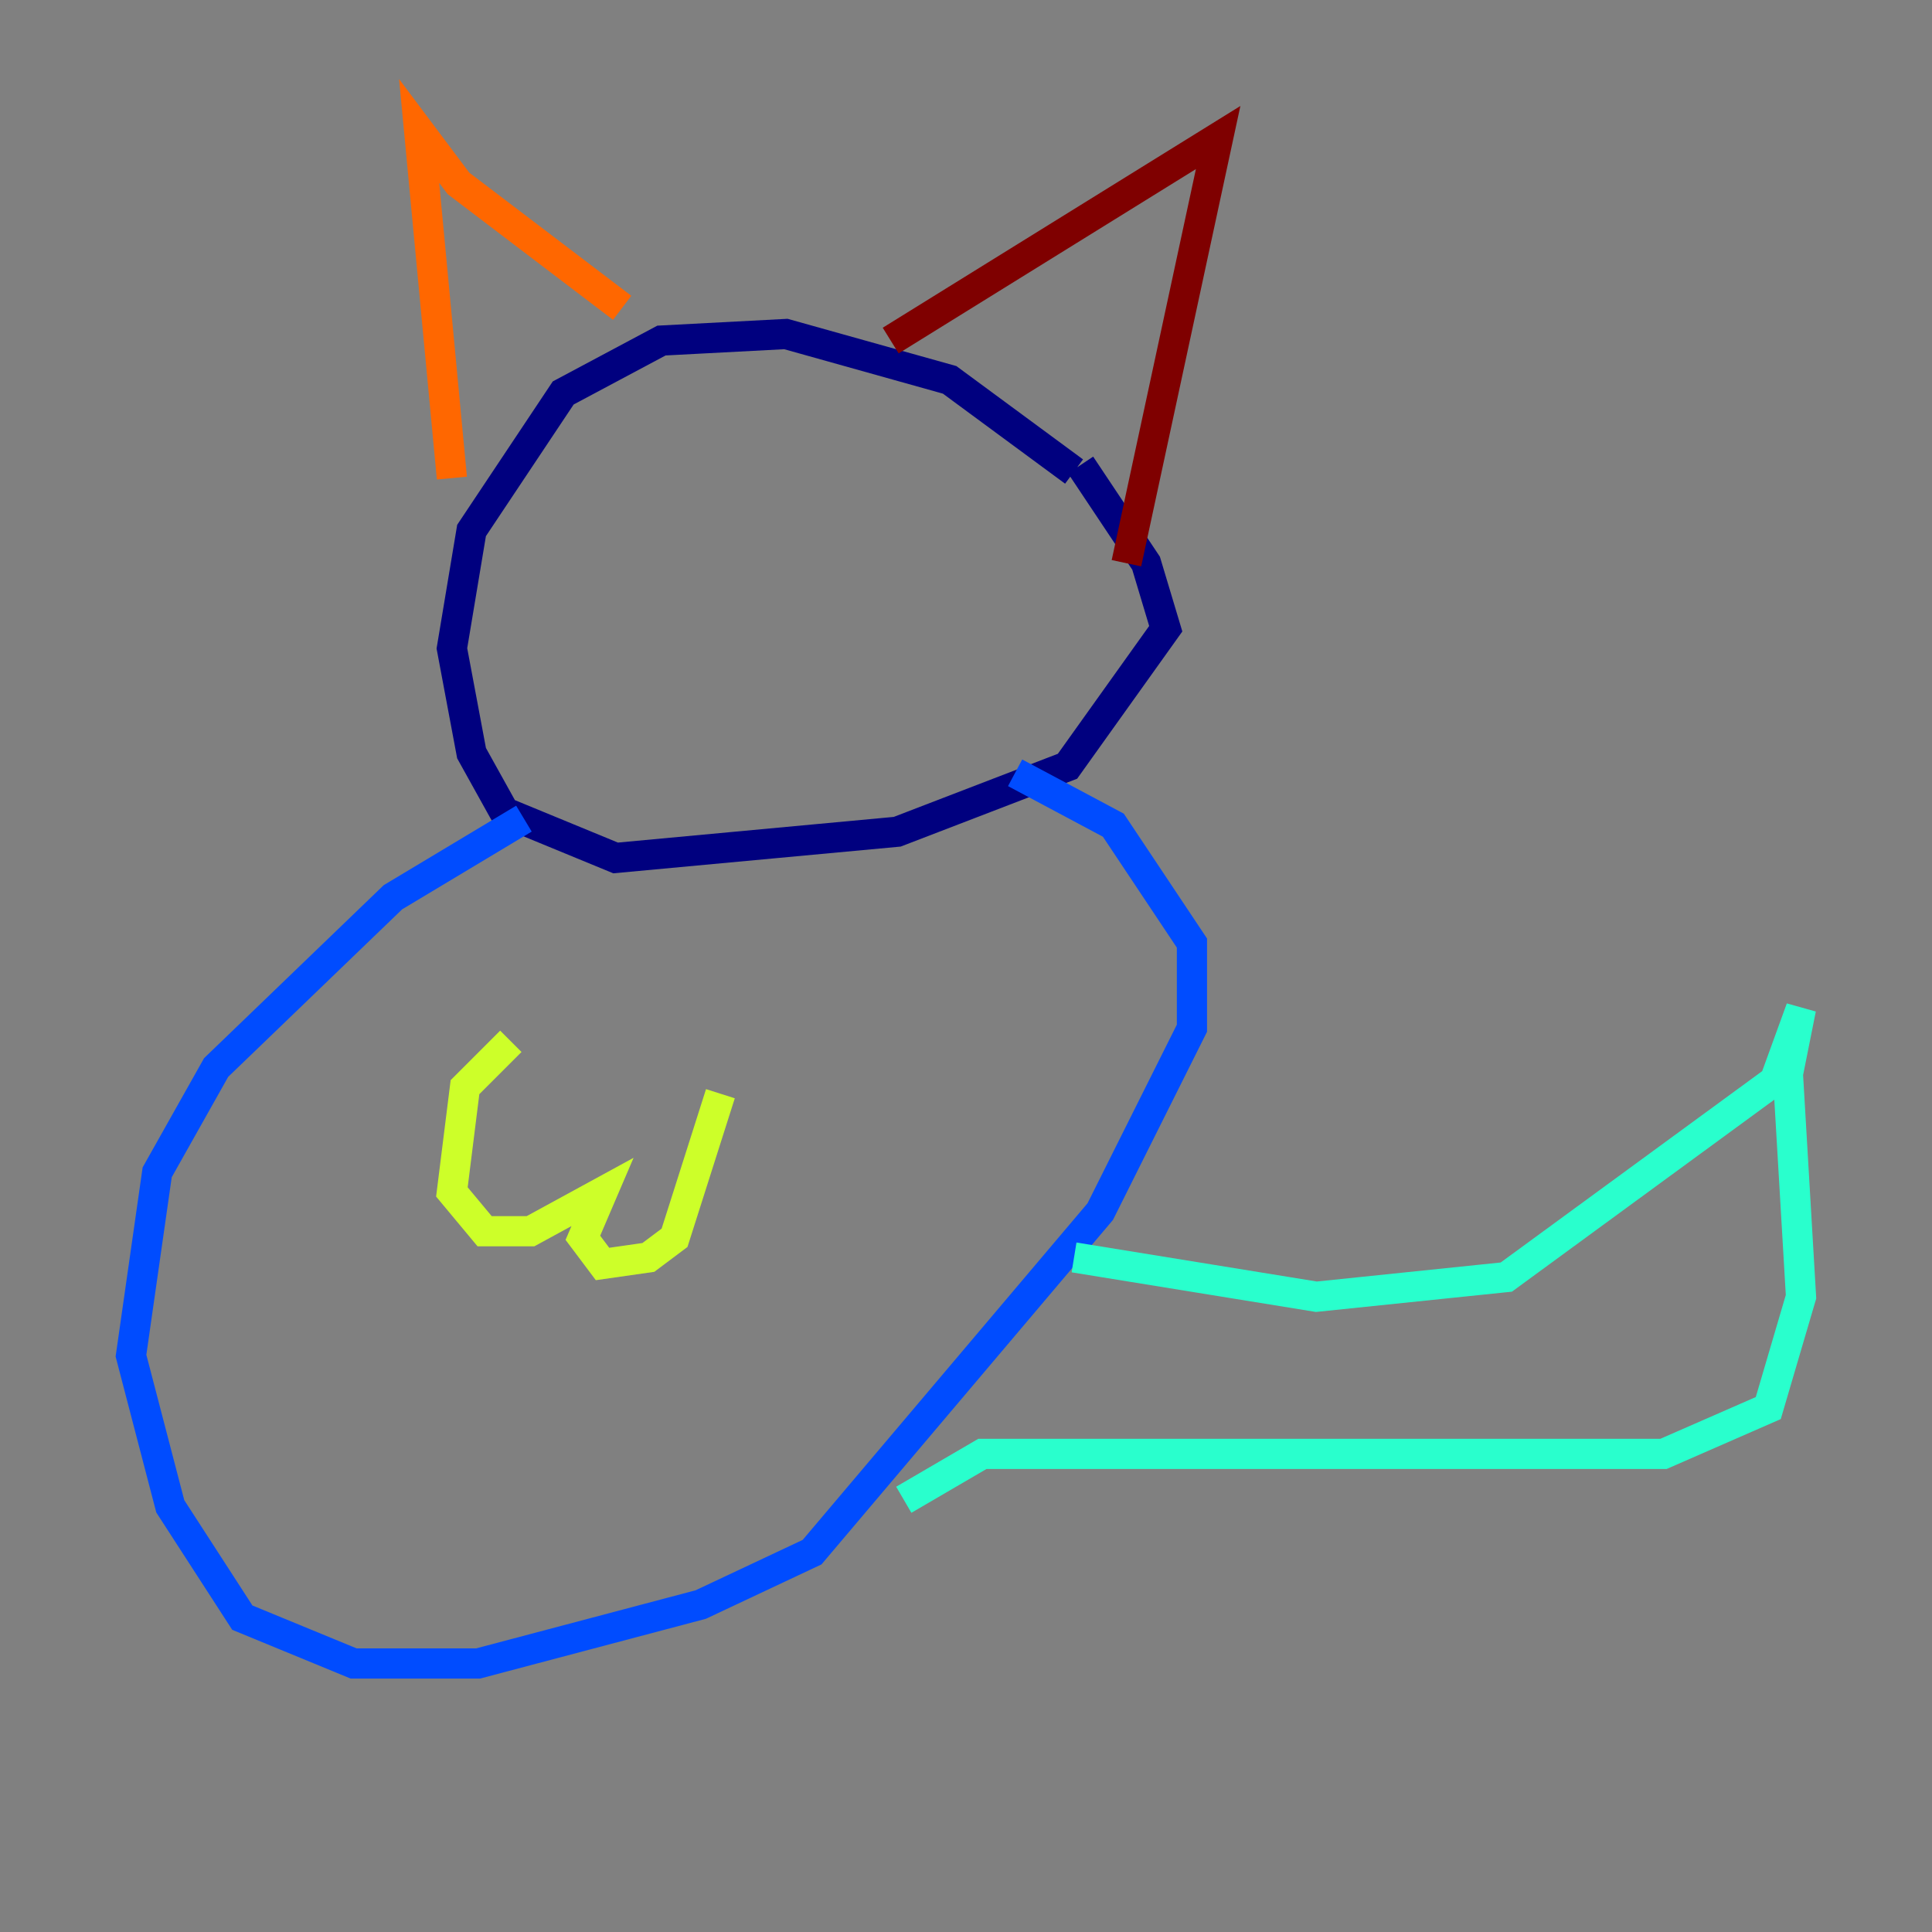 <?xml version="1.0" encoding="utf-8" ?>
<svg baseProfile="tiny" height="128" version="1.2" viewBox="0,0,128,128" width="128" xmlns="http://www.w3.org/2000/svg" xmlns:ev="http://www.w3.org/2001/xml-events" xmlns:xlink="http://www.w3.org/1999/xlink"><rect x="0" y="0" width="128" height="128" fill="#808080" stroke="none"/><defs /><polyline fill="none" points="71.159,31.241 62.915,25.166 52.068,22.129 43.824,22.563 37.315,26.034 31.241,35.146 29.939,42.956 31.241,49.898 33.41,53.803 40.786,56.841 59.444,55.105 70.725,50.766 77.234,41.654 75.932,37.315 71.593,30.807" stroke="#00007f" stroke-width="2" /><polyline fill="none" points="34.712,54.237 26.034,59.444 14.319,70.725 10.414,77.668 8.678,89.817 11.281,99.797 16.054,107.173 23.43,110.21 31.675,110.21 46.427,106.305 53.803,102.834 72.895,80.271 78.969,68.122 78.969,62.481 73.763,54.671 67.254,51.2" stroke="#004cff" stroke-width="2" /><polyline fill="none" points="71.159,83.308 87.214,85.912 99.797,84.61 117.586,71.593 119.322,66.82 118.454,71.159 119.322,85.912 117.153,93.288 110.21,96.325 65.085,96.325 59.878,99.363" stroke="#29ffcd" stroke-width="2" /><polyline fill="none" points="33.844,68.99 30.807,72.027 29.939,78.969 32.108,81.573 35.146,81.573 39.919,78.969 38.617,82.007 39.919,83.742 42.956,83.308 44.691,82.007 47.729,72.461" stroke="#cdff29" stroke-width="2" /><polyline fill="none" points="29.939,31.675 27.77,8.678 30.373,12.149 41.22,20.393" stroke="#ff6700" stroke-width="2" /><polyline fill="none" points="59.01,22.563 80.705,9.112 74.63,37.315" stroke="#7f0000" stroke-width="2" /></svg>